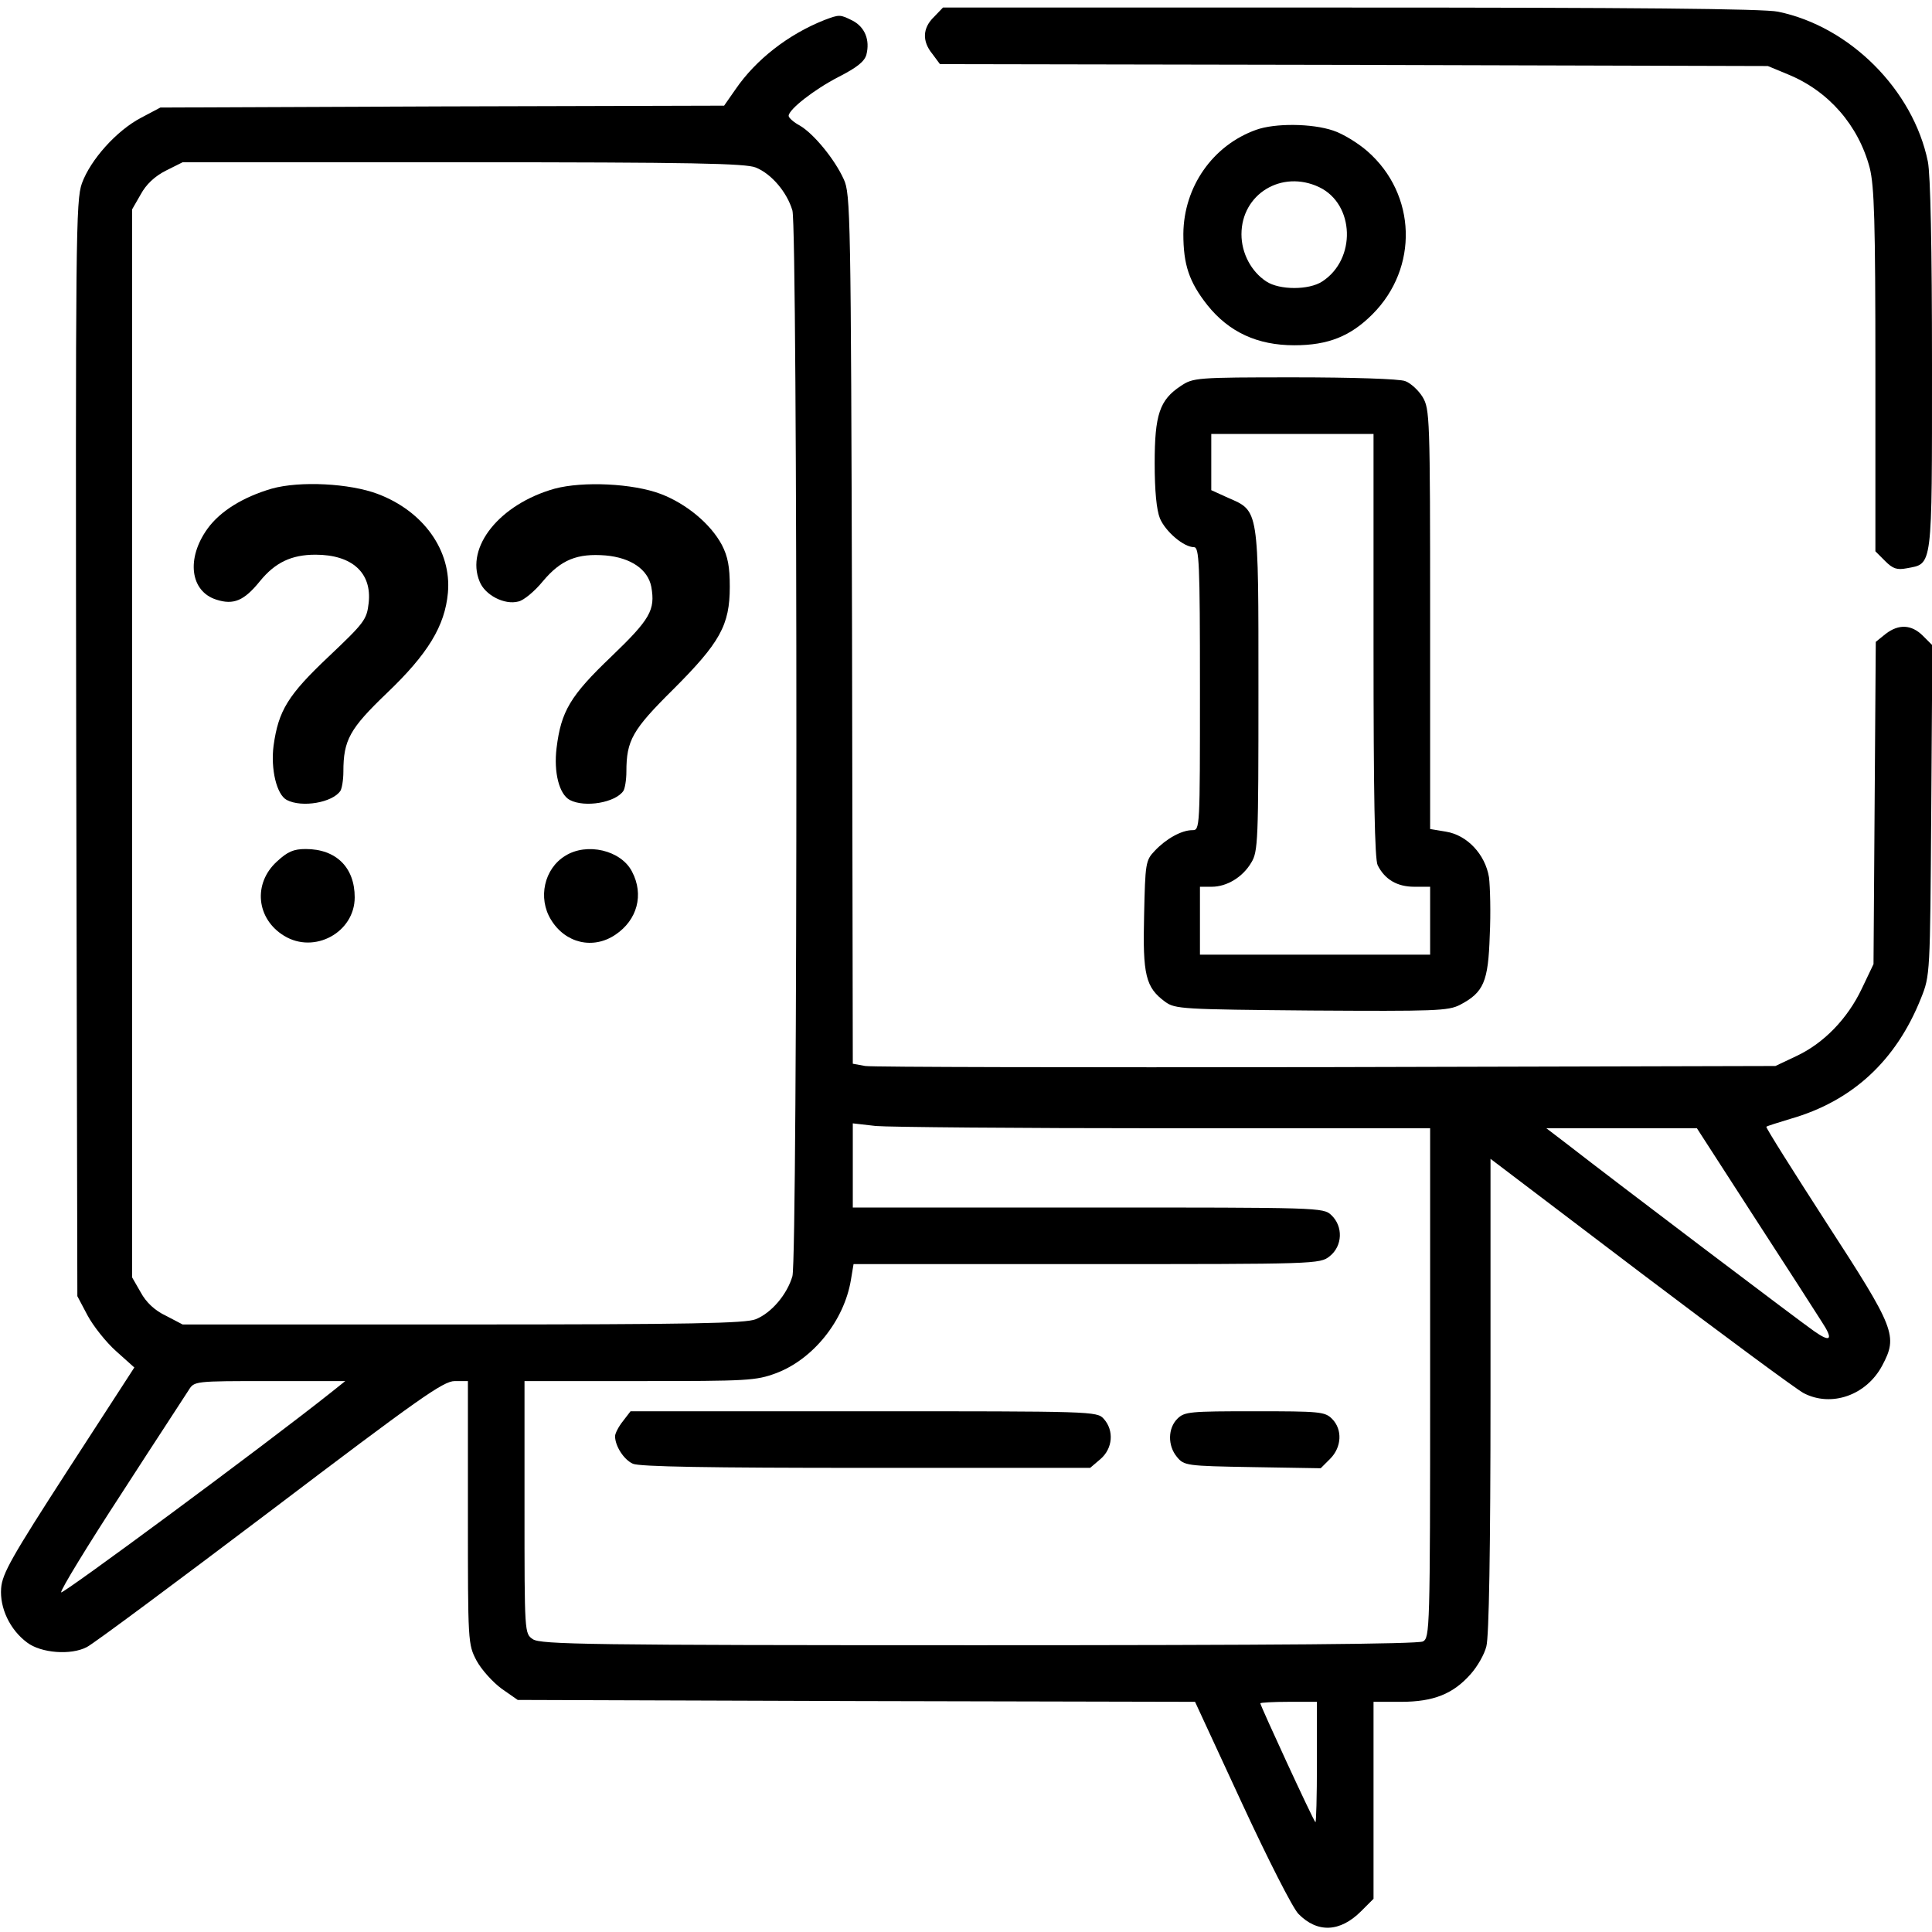 <?xml version="1.0" standalone="no"?>
<!DOCTYPE svg PUBLIC "-//W3C//DTD SVG 20010904//EN"
 "http://www.w3.org/TR/2001/REC-SVG-20010904/DTD/svg10.dtd">
<svg version="1.0" xmlns="http://www.w3.org/2000/svg"
 width="512pt" height="512pt" viewBox="0 0 512 512"
 preserveAspectRatio="xMidYMid meet">

<g transform="translate(0,512) scale(0.1,-0.1)"
fill="#000000" stroke="none">
<path d="M2475 5075 c-30 -29 -32 -64 -4 -98 l20 -27 1097 -2 1097 -3 53 -22
c108 -44 187 -135 217 -248 12 -49 15 -138 15 -538 l0 -478 26 -26 c20 -20 31
-24 57 -19 69 13 67 -6 67 537 0 313 -4 507 -11 541 -39 190 -207 358 -397
397 -36 8 -392 11 -1133 11 l-1080 0 -24 -25z"/>
<path d="M2185 5067 c-96 -38 -182 -105 -236 -184 l-30 -43 -747 -2 -747 -3
-51 -27 c-65 -34 -134 -111 -157 -174 -16 -46 -17 -135 -15 -1499 l3 -1450 27
-51 c15 -28 49 -71 76 -95 l48 -43 -175 -270 c-150 -232 -175 -276 -178 -315
-4 -52 23 -110 69 -144 37 -28 116 -34 158 -12 18 9 237 172 487 361 393 298
458 344 488 344 l35 0 0 -348 c0 -346 0 -349 23 -393 13 -24 43 -57 66 -74
l43 -30 898 -3 897 -2 124 -268 c68 -147 135 -279 150 -294 50 -51 110 -49
166 7 l33 33 0 261 0 261 73 0 c86 0 138 21 184 73 18 20 37 53 42 74 7 25 11
258 11 665 l0 627 398 -302 c218 -165 413 -309 432 -319 73 -38 166 -6 208 73
42 79 35 97 -148 379 -89 138 -161 252 -159 254 2 2 31 11 64 21 164 47 280
154 346 320 24 60 24 63 27 497 l3 438 -25 25 c-30 30 -64 32 -99 5 l-26 -21
-3 -427 -3 -427 -31 -65 c-38 -80 -101 -145 -174 -179 l-55 -26 -1190 -3
c-655 -1 -1205 0 -1222 3 l-33 6 -2 1152 c-3 1098 -4 1154 -22 1192 -24 53
-79 120 -116 142 -17 9 -30 21 -30 26 0 17 68 70 132 103 49 25 69 41 74 59
10 39 -4 73 -36 90 -34 17 -35 17 -75 2z m-182 -391 c42 -17 83 -66 97 -114
14 -51 14 -2773 0 -2824 -14 -48 -55 -97 -97 -114 -26 -11 -170 -14 -776 -14
l-743 0 -44 23 c-30 14 -53 36 -67 62 l-23 40 0 1415 0 1415 23 40 c14 26 37
48 67 63 l44 22 743 0 c606 0 750 -3 776 -14z m1083 -2546 l704 0 0 -675 c0
-656 -1 -675 -19 -685 -13 -7 -399 -10 -1178 -10 -1032 0 -1161 2 -1181 16
-22 15 -22 15 -22 350 l0 334 305 0 c287 0 308 1 362 21 98 37 180 139 198
247 l7 42 618 0 c609 0 618 0 644 21 34 27 36 79 4 109 -21 20 -32 20 -645 20
l-623 0 0 111 0 112 61 -7 c34 -3 379 -6 765 -6z m1564 -237 c85 -131 165
-255 178 -276 31 -47 24 -56 -20 -25 -31 21 -528 397 -655 496 l-55 42 199 0
200 0 153 -237z m-3770 -461 c-185 -147 -716 -539 -718 -532 -2 6 70 124 160
262 89 138 170 261 178 274 15 24 15 24 215 24 l200 0 -35 -28z m2610 -984 c0
-89 -2 -159 -4 -157 -6 5 -146 309 -146 315 0 2 34 4 75 4 l75 0 0 -162z"/>
<path d="M720 3825 c-75 -22 -136 -59 -170 -106 -57 -79 -46 -166 23 -188 46
-15 74 -3 116 49 40 49 83 70 147 70 97 0 150 -48 141 -128 -5 -44 -11 -52
-106 -142 -108 -102 -133 -143 -146 -236 -8 -62 8 -130 35 -144 40 -21 121 -7
142 24 4 6 8 29 8 51 0 84 17 114 115 208 109 104 154 178 162 266 10 111 -64
216 -186 262 -74 28 -206 35 -281 14z"/>
<path d="M1470 3825 c-146 -41 -237 -155 -199 -246 14 -36 66 -63 103 -53 14
3 43 27 65 54 48 57 91 74 166 68 67 -6 112 -37 121 -83 11 -62 -3 -86 -106
-185 -109 -104 -133 -145 -145 -242 -8 -65 7 -123 35 -138 40 -21 121 -7 142
24 4 6 8 29 8 51 0 83 16 111 124 218 124 124 150 170 150 272 0 53 -5 80 -21
111 -30 56 -94 109 -162 135 -74 28 -206 34 -281 14z"/>
<path d="M734 2837 c-64 -58 -55 -152 19 -197 80 -49 187 9 187 102 0 79 -49
128 -130 128 -32 0 -48 -7 -76 -33z"/>
<path d="M1498 2852 c-56 -34 -73 -112 -38 -169 38 -63 112 -80 171 -40 58 39
76 106 44 167 -29 57 -120 78 -177 42z"/>
<path d="M1651 1354 c-12 -15 -21 -33 -21 -40 0 -26 23 -62 47 -73 17 -8 204
-11 618 -11 l594 0 27 23 c33 28 37 76 9 107 -18 20 -29 20 -636 20 l-618 0
-20 -26z"/>
<path d="M3120 1360 c-25 -25 -26 -71 -1 -101 19 -23 24 -24 200 -27 l181 -3
25 25 c31 31 33 78 5 106 -19 19 -33 20 -205 20 -172 0 -186 -1 -205 -20z"/>
<path d="M3329 4776 c-115 -41 -192 -151 -193 -276 0 -81 15 -127 64 -189 57
-71 132 -106 230 -106 90 0 149 24 207 82 123 123 117 318 -13 432 -25 22 -66
47 -91 55 -56 19 -154 20 -204 2z m167 -152 c94 -45 99 -191 8 -250 -35 -23
-113 -23 -148 0 -40 26 -66 75 -66 125 0 107 107 172 206 125z"/>
<path d="M3129 4097 c-56 -37 -69 -76 -69 -205 0 -73 5 -124 14 -146 15 -35
63 -76 90 -76 14 0 16 -38 16 -375 0 -371 0 -375 -20 -375 -29 0 -70 -23 -100
-55 -24 -25 -25 -33 -28 -170 -4 -159 4 -192 56 -230 26 -19 45 -20 387 -23
328 -2 363 -1 394 15 63 33 75 61 79 184 3 60 1 129 -2 154 -10 61 -58 112
-114 121 l-42 7 0 556 c0 538 -1 557 -20 589 -11 18 -32 37 -46 42 -14 6 -143
10 -293 10 -262 0 -269 -1 -302 -23z m511 -688 c0 -393 3 -567 11 -582 19 -38
52 -57 97 -57 l42 0 0 -90 0 -90 -305 0 -305 0 0 90 0 90 31 0 c40 0 82 25
105 64 18 29 19 57 19 456 0 485 2 475 -81 511 l-44 20 0 74 0 75 215 0 215 0
0 -561z"/>
</g>
</svg>
